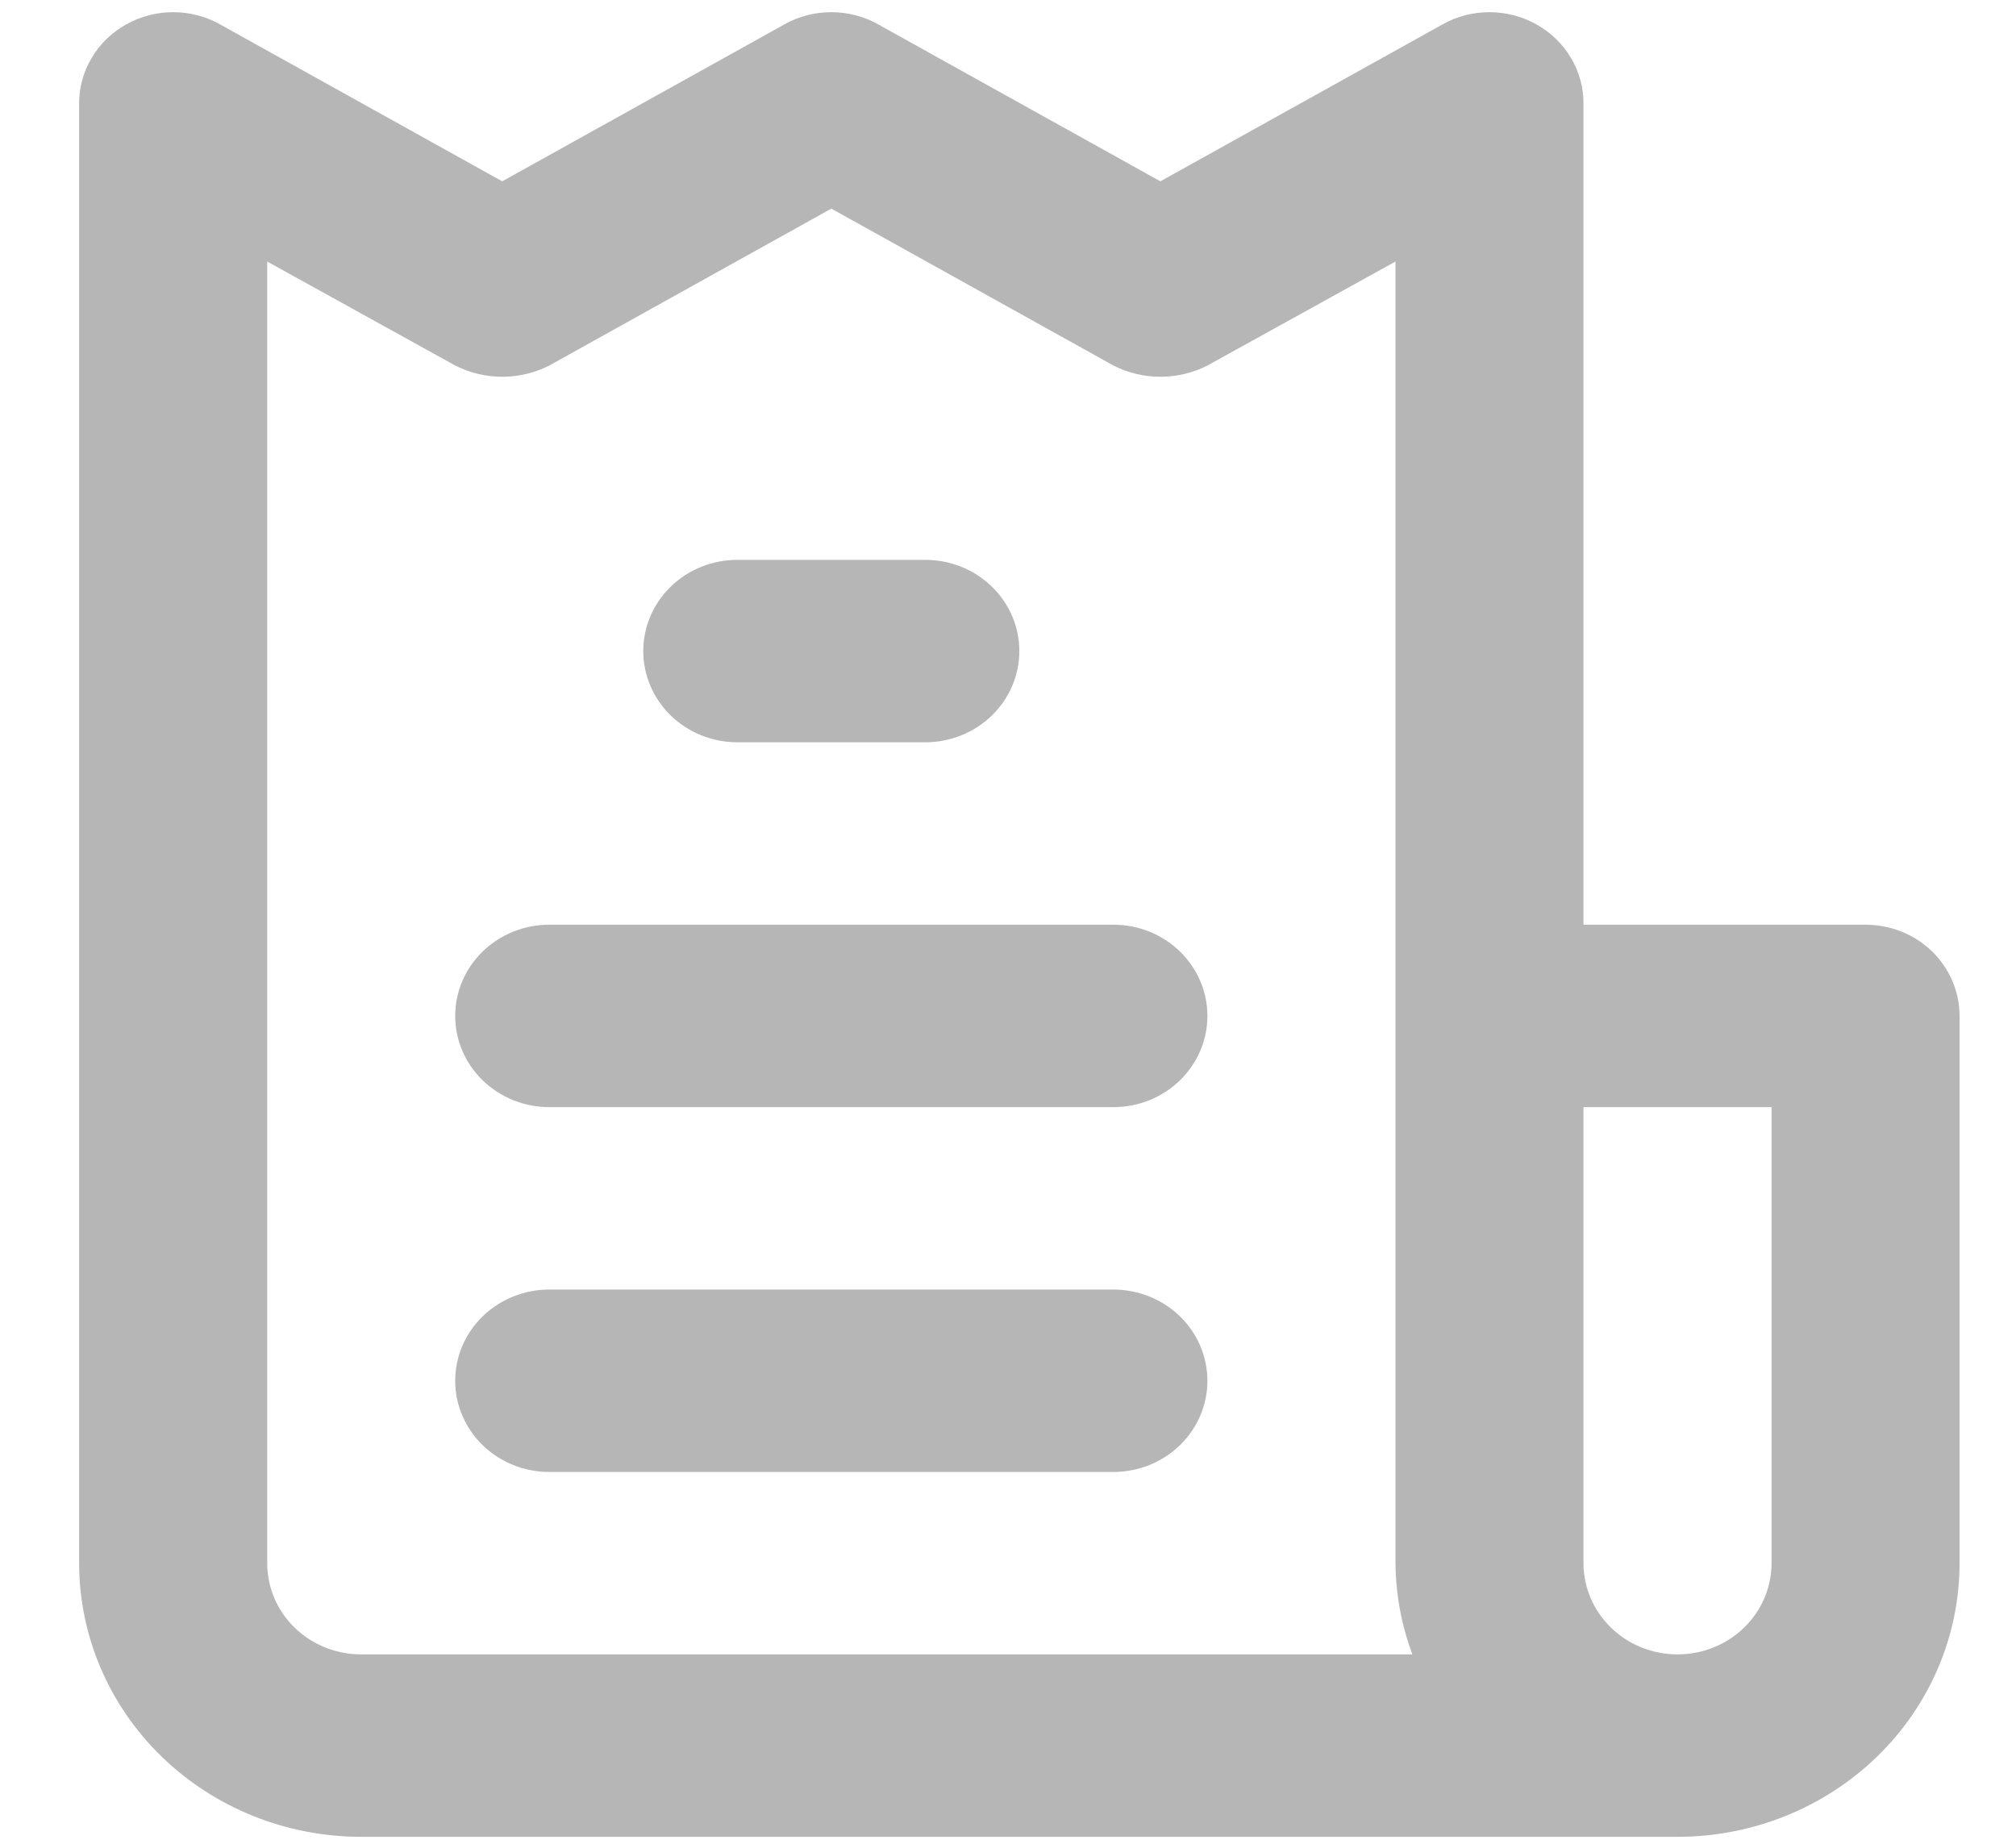 <svg width="24" height="22" viewBox="0 0 24 22" fill="none" xmlns="http://www.w3.org/2000/svg">
<path d="M13.255 15.354H6.539C6.242 15.354 5.957 15.469 5.747 15.672C5.537 15.876 5.419 16.152 5.419 16.44C5.419 16.728 5.537 17.004 5.747 17.208C5.957 17.412 6.242 17.526 6.539 17.526H13.255C13.551 17.526 13.836 17.412 14.046 17.208C14.256 17.004 14.374 16.728 14.374 16.44C14.374 16.152 14.256 15.876 14.046 15.672C13.836 15.469 13.551 15.354 13.255 15.354ZM8.777 8.838H11.016C11.313 8.838 11.597 8.723 11.807 8.52C12.017 8.316 12.135 8.04 12.135 7.752C12.135 7.464 12.017 7.187 11.807 6.984C11.597 6.78 11.313 6.666 11.016 6.666H8.777C8.48 6.666 8.196 6.78 7.986 6.984C7.776 7.187 7.658 7.464 7.658 7.752C7.658 8.04 7.776 8.316 7.986 8.52C8.196 8.723 8.48 8.838 8.777 8.838ZM22.209 11.01H18.851V1.235C18.852 1.044 18.801 0.856 18.702 0.69C18.604 0.524 18.462 0.386 18.291 0.291C18.121 0.195 17.928 0.145 17.732 0.145C17.535 0.145 17.342 0.195 17.172 0.291L13.814 2.159L10.456 0.291C10.286 0.195 10.093 0.145 9.897 0.145C9.7 0.145 9.507 0.195 9.337 0.291L5.979 2.159L2.621 0.291C2.451 0.195 2.258 0.145 2.061 0.145C1.865 0.145 1.672 0.195 1.502 0.291C1.331 0.386 1.189 0.524 1.091 0.69C0.992 0.856 0.941 1.044 0.942 1.235V18.612C0.942 19.476 1.296 20.305 1.925 20.916C2.555 21.527 3.409 21.87 4.3 21.87H19.971C20.861 21.87 21.715 21.527 22.345 20.916C22.975 20.305 23.328 19.476 23.328 18.612V12.096C23.328 11.808 23.21 11.532 23.001 11.328C22.791 11.124 22.506 11.01 22.209 11.01ZM4.3 19.698C4.003 19.698 3.718 19.584 3.508 19.38C3.298 19.177 3.181 18.9 3.181 18.612V3.114L5.419 4.352C5.592 4.44 5.784 4.486 5.979 4.486C6.174 4.486 6.366 4.44 6.539 4.352L9.897 2.484L13.255 4.352C13.427 4.44 13.619 4.486 13.814 4.486C14.009 4.486 14.201 4.44 14.374 4.352L16.613 3.114V18.612C16.616 18.983 16.684 19.35 16.814 19.698H4.3ZM21.09 18.612C21.09 18.9 20.972 19.177 20.762 19.38C20.552 19.584 20.267 19.698 19.971 19.698C19.674 19.698 19.389 19.584 19.179 19.38C18.969 19.177 18.851 18.9 18.851 18.612V13.182H21.09V18.612ZM13.255 11.01H6.539C6.242 11.01 5.957 11.124 5.747 11.328C5.537 11.532 5.419 11.808 5.419 12.096C5.419 12.384 5.537 12.66 5.747 12.864C5.957 13.068 6.242 13.182 6.539 13.182H13.255C13.551 13.182 13.836 13.068 14.046 12.864C14.256 12.66 14.374 12.384 14.374 12.096C14.374 11.808 14.256 11.532 14.046 11.328C13.836 11.124 13.551 11.01 13.255 11.01Z" fill="#B6B6B6"/>
</svg>
